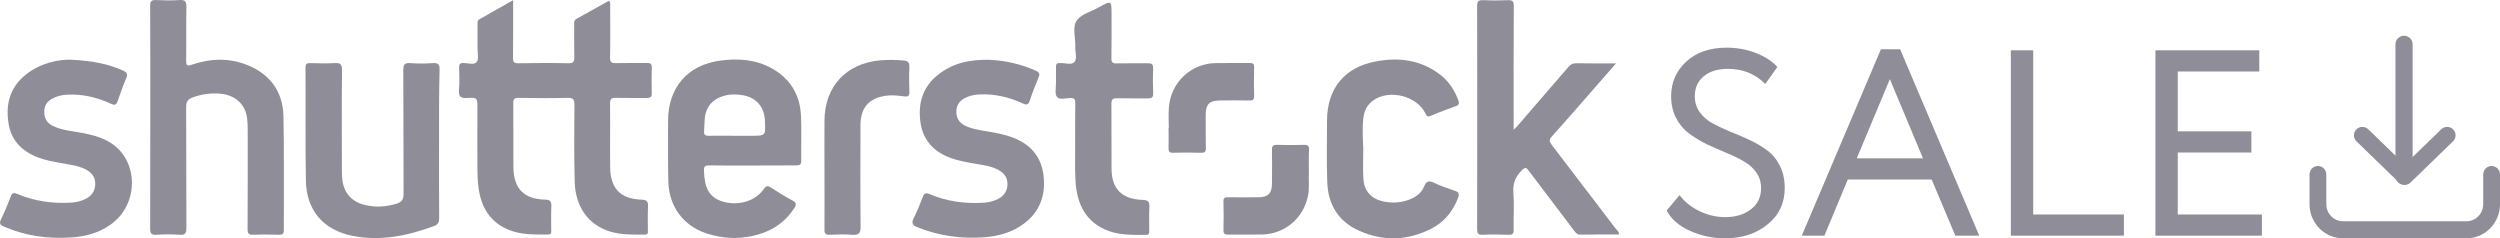 <svg width="535" height="51" viewBox="0 0 535 51" fill="none" xmlns="http://www.w3.org/2000/svg">
<path d="M109.811 0.042C109.811 4.324 109.839 8.296 109.783 12.296C109.755 13.282 110.006 13.564 111.011 13.536C114.556 13.479 118.073 13.451 121.618 13.536C122.734 13.564 122.929 13.169 122.901 12.155C122.846 9.845 122.874 7.564 122.874 5.254C122.874 4.803 122.818 4.352 123.348 4.042C125.665 2.775 127.981 1.479 130.326 0.155C130.717 0.634 130.577 1.113 130.577 1.563C130.577 5.141 130.633 8.69 130.549 12.268C130.521 13.282 130.856 13.536 131.805 13.507C134.038 13.451 136.271 13.507 138.504 13.479C139.202 13.479 139.481 13.648 139.481 14.409C139.425 16.24 139.425 18.071 139.481 19.902C139.509 20.831 139.118 20.972 138.337 20.972C136.16 20.944 133.955 21 131.777 20.944C130.912 20.916 130.549 21.113 130.549 22.099C130.605 26.691 130.521 31.31 130.577 35.902C130.633 40.296 132.81 42.578 137.192 42.719C138.504 42.747 138.728 43.17 138.672 44.325C138.588 45.958 138.644 47.62 138.644 49.254C138.644 49.705 138.755 50.212 138.002 50.212C135.434 50.184 132.894 50.297 130.41 49.508C125.888 48.043 123.125 44.268 122.985 38.888C122.846 33.395 122.874 27.902 122.929 22.409C122.929 21.198 122.567 20.916 121.45 20.944C117.961 21.029 114.472 21 110.983 20.944C110.062 20.944 109.811 21.226 109.839 22.127C109.895 26.634 109.839 31.141 109.867 35.648C109.867 40.296 112.044 42.606 116.649 42.719C117.794 42.747 118.017 43.113 117.989 44.156C117.905 45.846 117.961 47.536 117.961 49.226C117.961 49.677 118.101 50.184 117.347 50.184C114.472 50.184 111.569 50.297 108.834 49.17C104.787 47.508 102.917 44.24 102.386 40.043C102.219 38.691 102.163 37.339 102.163 35.958C102.135 31.677 102.163 27.423 102.163 23.141C102.163 20.944 102.163 20.831 99.958 20.972C98.506 21.057 98.116 20.606 98.227 19.198C98.367 17.648 98.283 16.099 98.255 14.55C98.227 13.789 98.395 13.451 99.232 13.479C100.181 13.507 101.493 13.958 102.023 13.254C102.498 12.606 102.191 11.366 102.191 10.38C102.191 8.69 102.191 7 102.191 5.31C102.191 4.859 102.107 4.409 102.637 4.099C104.87 2.831 107.215 1.507 109.811 0.042Z" fill="#8F8E98"/>
<path d="M346.476 50.183C343.657 50.183 340.922 50.155 338.186 50.211C337.516 50.211 337.209 49.817 336.875 49.366C333.637 45.084 330.371 40.803 327.133 36.521C326.631 35.845 326.408 35.704 325.71 36.408C324.314 37.789 323.7 39.253 323.868 41.253C324.063 43.873 323.868 46.493 323.923 49.141C323.951 50.014 323.672 50.268 322.835 50.239C320.965 50.183 319.123 50.155 317.252 50.239C316.276 50.268 316.108 49.901 316.108 49.028C316.136 33.112 316.136 17.225 316.108 1.309C316.108 0.182 316.471 -0.015 317.476 0.042C319.206 0.126 320.909 0.126 322.639 0.042C323.672 -0.015 323.951 0.267 323.951 1.337C323.895 9.591 323.923 17.845 323.923 26.098C323.923 26.549 323.923 27.028 323.923 27.788C324.454 27.225 324.844 26.859 325.179 26.436C328.668 22.408 332.157 18.38 335.618 14.352C336.121 13.76 336.623 13.507 337.377 13.535C340.084 13.591 342.82 13.563 345.834 13.563C343.685 16.014 341.731 18.267 339.777 20.493C337.209 23.422 334.669 26.352 332.074 29.225C331.488 29.873 331.543 30.296 332.046 30.972C336.651 36.972 341.257 43 345.834 49.028C346.058 49.282 346.448 49.535 346.476 50.183Z" fill="#8F8E98"/>
<path d="M32.16 25.113C32.16 17.197 32.188 9.253 32.132 1.338C32.132 0.267 32.383 -0.043 33.444 0.014C35.063 0.098 36.71 0.126 38.329 0.014C39.501 -0.071 39.92 0.211 39.892 1.535C39.808 5.338 39.892 9.141 39.836 12.944C39.836 13.958 39.947 14.239 41.036 13.845C45.139 12.465 49.242 12.324 53.289 14.07C57.979 16.07 60.547 19.789 60.658 24.887C60.826 33 60.714 41.113 60.742 49.226C60.742 50.042 60.491 50.268 59.709 50.24C57.895 50.183 56.081 50.155 54.266 50.24C53.178 50.296 52.954 49.902 52.982 48.888C53.038 41.845 53.01 34.803 53.01 27.789C53.01 27 52.982 26.183 52.899 25.394C52.564 22.436 50.47 20.408 47.316 20.07C45.195 19.845 43.157 20.127 41.148 20.887C40.199 21.253 39.836 21.789 39.836 22.859C39.892 31.479 39.836 40.127 39.892 48.747C39.892 49.873 39.668 50.324 38.468 50.24C36.793 50.127 35.119 50.127 33.444 50.24C32.383 50.296 32.132 49.958 32.132 48.916C32.16 40.972 32.16 33.028 32.16 25.113Z" fill="#8F8E98"/>
<path d="M161.085 35.422C157.959 35.422 154.861 35.45 151.735 35.394C150.897 35.394 150.618 35.591 150.646 36.493C150.73 40.267 151.818 42.211 154.498 43.084C157.82 44.155 161.588 43.112 163.43 40.493C163.96 39.732 164.295 39.676 165.021 40.155C166.5 41.141 168.007 42.07 169.57 42.887C170.464 43.366 170.464 43.817 169.933 44.605C168.175 47.31 165.719 49.084 162.704 50.042C158.88 51.282 155 51.197 151.204 49.958C146.236 48.324 143.166 44.183 143.026 38.887C142.915 34.521 142.97 30.154 142.97 25.788C142.998 18.718 147.129 13.929 154.107 12.971C157.903 12.464 161.643 12.69 165.077 14.577C169.068 16.774 171.217 20.239 171.413 24.802C171.552 27.985 171.413 31.169 171.468 34.38C171.468 35.225 171.161 35.394 170.408 35.394C167.337 35.394 164.211 35.422 161.085 35.422ZM157.178 29.056C158.378 29.056 159.578 29.056 160.806 29.056C163.821 29.056 163.821 29.056 163.709 26.07C163.625 22.943 161.978 20.943 158.992 20.38C157.568 20.126 156.117 20.126 154.721 20.577C152.46 21.281 151.121 22.802 150.842 25.169C150.73 26.126 150.758 27.14 150.674 28.098C150.618 28.859 150.925 29.056 151.623 29.056C153.465 29.028 155.307 29.056 157.178 29.056Z" fill="#8F8E98"/>
<path d="M93.957 30.83C93.957 36.097 93.929 41.337 93.985 46.605C93.985 47.534 93.79 48.041 92.868 48.379C87.202 50.464 81.424 51.675 75.395 50.464C69.227 49.224 65.57 45.027 65.459 38.689C65.319 30.605 65.431 22.548 65.375 14.463C65.375 13.731 65.57 13.506 66.324 13.506C68.083 13.562 69.869 13.59 71.627 13.506C72.828 13.421 73.191 13.731 73.191 15.027C73.107 22.013 73.163 29.027 73.163 36.013C73.163 36.661 73.163 37.337 73.218 37.985C73.414 41.14 75.172 43.224 78.243 43.9C80.475 44.407 82.653 44.267 84.858 43.591C85.946 43.252 86.365 42.745 86.365 41.506C86.309 32.689 86.365 23.844 86.309 15.027C86.309 13.759 86.616 13.421 87.844 13.506C89.407 13.618 90.998 13.618 92.589 13.506C93.706 13.421 94.097 13.731 94.069 14.942C93.929 20.21 93.957 25.534 93.957 30.83Z" fill="#8F8E98"/>
<path d="M15.022 12.774C19.935 13 23.228 13.704 26.354 15.112C27.136 15.479 27.387 15.817 27.024 16.69C26.354 18.267 25.768 19.901 25.21 21.563C24.931 22.408 24.624 22.605 23.759 22.211C20.772 20.831 17.618 20.07 14.296 20.267C13.264 20.324 12.287 20.549 11.338 21.028C10.137 21.619 9.468 22.549 9.468 23.901C9.468 25.31 10.054 26.352 11.31 26.944C13.264 27.901 15.441 28.042 17.506 28.436C19.488 28.803 21.414 29.282 23.172 30.267C29.76 33.901 29.955 43.761 23.535 48.155C21.079 49.845 18.344 50.606 15.413 50.803C10.389 51.169 5.504 50.521 0.843 48.493C0.089 48.155 -0.246 47.873 0.201 46.972C0.982 45.366 1.652 43.732 2.294 42.07C2.601 41.225 2.936 41.197 3.718 41.507C7.374 43.056 11.226 43.592 15.162 43.366C16.194 43.31 17.199 43.084 18.12 42.662C19.516 42.042 20.353 40.972 20.381 39.394C20.409 37.873 19.572 36.859 18.26 36.211C16.613 35.394 14.799 35.225 13.012 34.887C11.366 34.577 9.719 34.296 8.156 33.704C4.75 32.408 2.378 30.098 1.82 26.352C1.178 22.296 2.127 18.69 5.504 15.986C8.742 13.394 12.538 12.746 15.022 12.774Z" fill="#8F8E98"/>
<path d="M211.829 12.802C215.262 12.971 218.528 13.732 221.682 15.14C222.463 15.507 222.575 15.845 222.24 16.605C221.57 18.211 220.928 19.817 220.398 21.45C220.091 22.408 219.784 22.549 218.863 22.126C215.904 20.774 212.806 20.042 209.54 20.211C208.452 20.267 207.419 20.493 206.47 21C205.297 21.619 204.655 22.549 204.655 23.929C204.683 25.281 205.27 26.267 206.47 26.859C207.949 27.619 209.568 27.817 211.159 28.098C213.029 28.408 214.899 28.746 216.713 29.422C220.537 30.859 222.882 33.535 223.329 37.704C223.775 41.817 222.519 45.31 219.142 47.845C216.63 49.732 213.755 50.521 210.684 50.775C205.744 51.141 200.971 50.493 196.338 48.634C195.333 48.239 194.97 47.789 195.528 46.69C196.254 45.225 196.896 43.704 197.454 42.183C197.789 41.31 198.152 41.197 198.989 41.563C202.618 43.084 206.414 43.62 210.322 43.394C211.41 43.338 212.443 43.113 213.42 42.662C214.732 42.042 215.541 41.028 215.597 39.507C215.653 37.929 214.815 36.972 213.532 36.296C211.857 35.422 209.959 35.282 208.144 34.944C206.581 34.662 205.046 34.38 203.539 33.845C199.938 32.549 197.538 30.127 196.98 26.211C196.421 22.183 197.398 18.662 200.692 16.042C203.958 13.394 207.81 12.69 211.829 12.802Z" fill="#8F8E98"/>
<path d="M291.741 31.818C291.741 33.987 291.629 36.128 291.769 38.297C291.936 40.944 293.499 42.578 296.067 43.114C297.882 43.508 299.668 43.395 301.426 42.776C302.878 42.24 304.162 41.395 304.748 39.93C305.25 38.719 305.753 38.606 306.869 39.114C308.349 39.818 309.884 40.325 311.419 40.86C312.228 41.142 312.34 41.536 312.033 42.325C310.917 45.254 309.046 47.536 306.283 48.945C301.203 51.536 295.984 51.677 290.82 49.367C286.466 47.423 284.205 43.818 284.037 39.057C283.87 34.663 283.981 30.24 283.981 25.818C284.009 19.001 287.638 14.465 294.309 13.169C299.333 12.184 304.134 12.803 308.321 16.071C310.079 17.451 311.251 19.282 312.061 21.395C312.34 22.099 312.256 22.494 311.475 22.747C309.688 23.395 307.902 24.043 306.144 24.803C305.474 25.085 305.306 24.832 305.055 24.296C303.185 20.437 297.128 19.001 293.723 21.592C292.55 22.494 291.936 23.733 291.769 25.198C291.49 27.423 291.657 29.62 291.741 31.818Z" fill="#8F8E98"/>
<path d="M230.084 30.464C230.084 27.647 230.056 24.83 230.111 22.014C230.111 21.225 229.888 20.971 229.107 20.971C228.102 20.971 226.734 21.478 226.176 20.718C225.673 20.042 226.008 18.746 225.98 17.704C225.953 16.577 226.008 15.45 225.98 14.323C225.953 13.732 226.176 13.45 226.79 13.506C226.846 13.506 226.874 13.506 226.929 13.506C227.934 13.45 229.302 13.957 229.888 13.309C230.586 12.549 230.056 11.168 230.111 10.07C230.195 8.154 229.442 5.872 230.391 4.436C231.312 3.056 233.461 2.492 235.108 1.591C237.871 0.041 237.871 0.041 237.871 3.225C237.871 6.267 237.899 9.337 237.843 12.38C237.815 13.281 238.038 13.591 238.987 13.563C241.165 13.506 243.37 13.563 245.547 13.534C246.384 13.506 246.803 13.675 246.775 14.661C246.691 16.436 246.719 18.239 246.775 20.014C246.803 20.83 246.496 21.056 245.714 21.056C243.481 21.028 241.248 21.084 239.015 21.028C238.094 20.999 237.843 21.309 237.843 22.211C237.871 26.859 237.843 31.507 237.871 36.154C237.899 40.408 240.076 42.633 244.486 42.774C245.798 42.803 246.021 43.225 245.965 44.408C245.882 46.042 245.937 47.704 245.937 49.338C245.937 49.845 245.965 50.267 245.24 50.267C242.225 50.267 239.183 50.38 236.336 49.056C231.842 46.943 230.363 43 230.139 38.408C230 35.732 230.111 33.084 230.084 30.464C230.111 30.464 230.111 30.464 230.084 30.464Z" fill="#8F8E98"/>
<path d="M176.437 36.634C176.437 33.028 176.409 29.395 176.437 25.789C176.493 18.493 181.098 13.563 188.327 12.915C190.002 12.775 191.677 12.803 193.351 12.944C194.245 13.028 194.663 13.31 194.607 14.324C194.524 16.099 194.552 17.901 194.607 19.676C194.635 20.493 194.384 20.718 193.575 20.634C192.235 20.465 190.923 20.296 189.555 20.493C185.927 21.028 184.168 23.028 184.14 26.775C184.14 34.014 184.085 41.226 184.168 48.465C184.196 49.986 183.722 50.352 182.326 50.24C180.763 50.127 179.172 50.155 177.581 50.24C176.66 50.296 176.409 49.958 176.437 49.057C176.465 44.888 176.437 40.775 176.437 36.634Z" fill="#8F8E98"/>
<path d="M250.124 27.395C250.124 25.902 250.013 24.381 250.152 22.887C250.599 17.62 254.841 13.62 260.061 13.507C262.517 13.451 264.973 13.507 267.458 13.479C268.183 13.479 268.407 13.704 268.379 14.437C268.323 16.465 268.323 18.465 268.379 20.493C268.407 21.282 268.155 21.535 267.374 21.507C265.225 21.451 263.103 21.479 260.954 21.507C258.805 21.535 258.023 22.324 258.023 24.493C258.023 26.888 257.995 29.282 258.051 31.676C258.079 32.465 257.828 32.719 257.046 32.691C255.037 32.634 253.055 32.634 251.045 32.691C250.208 32.719 250.04 32.381 250.068 31.62C250.124 30.212 250.068 28.803 250.068 27.395C250.068 27.395 250.096 27.395 250.124 27.395Z" fill="#8F8E98"/>
<path d="M280.102 36.774C279.99 38.323 280.297 40.211 279.878 42.07C278.818 46.802 274.938 50.042 270.137 50.183C267.737 50.239 265.308 50.183 262.88 50.211C262.126 50.211 261.791 50.07 261.819 49.225C261.875 47.225 261.875 45.197 261.819 43.169C261.791 42.436 262.043 42.183 262.768 42.211C264.945 42.239 267.123 42.239 269.328 42.211C271.365 42.211 272.203 41.337 272.203 39.281C272.23 36.887 272.23 34.492 272.203 32.098C272.175 31.225 272.454 30.971 273.291 30.999C275.189 31.056 277.087 31.056 279.013 30.999C279.85 30.971 280.185 31.197 280.13 32.098C280.046 33.563 280.102 34.999 280.102 36.774Z" fill="#8F8E98"/>
<path d="M376.868 40.29C376.868 38.968 376.512 37.816 375.799 36.833C375.086 35.851 374.167 35.058 373.042 34.453C371.916 33.811 370.659 33.207 369.271 32.64C367.921 32.073 366.552 31.469 365.164 30.827C363.813 30.147 362.575 29.391 361.45 28.56C360.324 27.729 359.405 26.633 358.692 25.273C357.98 23.913 357.623 22.346 357.623 20.57C357.623 17.661 358.692 15.206 360.831 13.203C363.007 11.201 365.895 10.2 369.496 10.2C371.71 10.2 373.792 10.578 375.742 11.333C377.693 12.089 379.231 13.09 380.357 14.337L377.768 17.963C375.63 15.81 372.966 14.733 369.778 14.733C367.602 14.733 365.876 15.262 364.601 16.32C363.325 17.378 362.688 18.794 362.688 20.57C362.688 21.892 363.044 23.044 363.757 24.027C364.47 25.009 365.389 25.802 366.514 26.407C367.64 27.011 368.877 27.597 370.228 28.163C371.616 28.692 372.985 29.278 374.336 29.92C375.724 30.562 376.98 31.299 378.106 32.13C379.231 32.923 380.15 34.019 380.863 35.417C381.576 36.814 381.932 38.42 381.932 40.233C381.932 43.482 380.694 46.089 378.218 48.053C375.818 50.018 372.779 51 369.103 51C366.514 51 364.038 50.471 361.675 49.413C359.311 48.355 357.642 46.901 356.667 45.05L359.424 41.763C360.512 43.199 361.956 44.351 363.757 45.22C365.557 46.051 367.358 46.467 369.159 46.467C371.372 46.467 373.21 45.919 374.673 44.823C376.136 43.69 376.868 42.179 376.868 40.29Z" fill="#8F8E98"/>
<path d="M390.42 50.433H385.58L402.518 10.54H406.626L423.563 50.433H418.442L413.378 38.42H395.428L390.42 50.433ZM411.521 33.887L404.431 16.943L397.341 33.887H411.521Z" fill="#8F8E98"/>
<path d="M454.516 50.433H430.32V10.767H435.103V45.9H454.516V50.433Z" fill="#8F8E98"/>
<path d="M484.048 50.433H461.258V10.767H483.485V15.3H466.041V28.107H481.797V32.64H466.041V45.9H484.048V50.433Z" fill="#8F8E98"/>
<path fill-rule="evenodd" clip-rule="evenodd" d="M504.253 27.7C504.951 26.989 506.097 26.975 506.812 27.668L514.619 35.234L522.426 27.668C523.141 26.975 524.287 26.989 524.985 27.7C525.683 28.41 525.668 29.548 524.953 30.241L515.883 39.032C515.18 39.713 514.058 39.713 513.355 39.032L504.285 30.241C503.57 29.548 503.555 28.41 504.253 27.7Z" fill="#8F8E98"/>
<path fill-rule="evenodd" clip-rule="evenodd" d="M514.466 7.65C515.481 7.65 516.305 8.466 516.305 9.473V37.72C516.305 38.727 515.481 39.543 514.466 39.543C513.45 39.543 512.627 38.727 512.627 37.72V9.473C512.627 8.466 513.45 7.65 514.466 7.65Z" fill="#8F8E98"/>
<path fill-rule="evenodd" clip-rule="evenodd" d="M496.034 35.518C497.026 35.518 497.831 36.334 497.831 37.34V43.692C497.831 45.724 499.434 47.352 501.435 47.355H527.801C529.803 47.355 531.407 45.725 531.407 43.696V37.34C531.407 36.334 532.212 35.518 533.204 35.518C534.196 35.518 535 36.334 535 37.34V43.696C535 47.736 531.789 51 527.801 51H501.43C497.449 50.994 494.238 47.737 494.238 43.692V37.34C494.238 36.334 495.042 35.518 496.034 35.518Z" fill="#8F8E98"/>
</svg>
